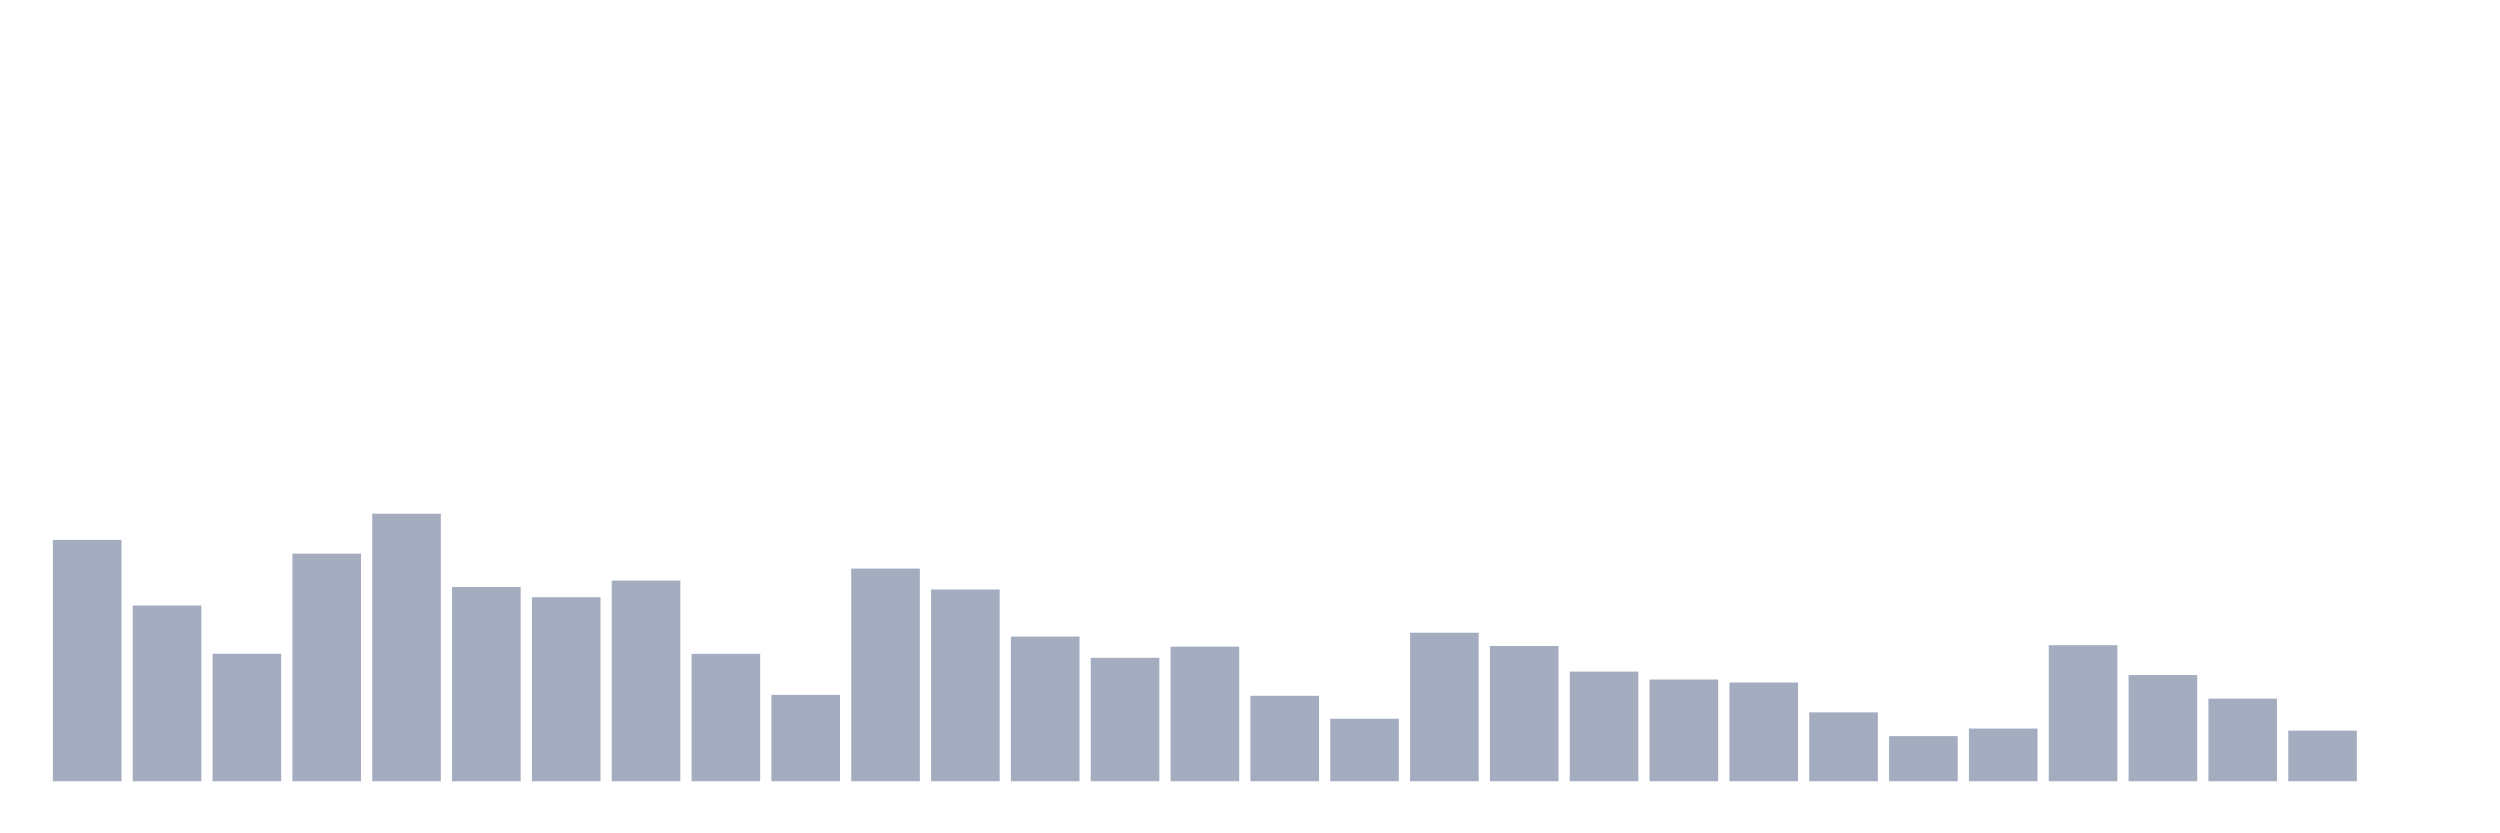 <svg xmlns="http://www.w3.org/2000/svg" viewBox="0 0 480 160"><g transform="translate(10,10)"><rect class="bar" x="0.153" width="13.175" y="93.66" height="46.34" fill="rgb(164,173,192)"></rect><rect class="bar" x="15.482" width="13.175" y="106.258" height="33.742" fill="rgb(164,173,192)"></rect><rect class="bar" x="30.81" width="13.175" y="115.519" height="24.481" fill="rgb(164,173,192)"></rect><rect class="bar" x="46.138" width="13.175" y="96.298" height="43.702" fill="rgb(164,173,192)"></rect><rect class="bar" x="61.466" width="13.175" y="88.627" height="51.373" fill="rgb(164,173,192)"></rect><rect class="bar" x="76.794" width="13.175" y="102.711" height="37.289" fill="rgb(164,173,192)"></rect><rect class="bar" x="92.123" width="13.175" y="104.668" height="35.332" fill="rgb(164,173,192)"></rect><rect class="bar" x="107.451" width="13.175" y="101.47" height="38.53" fill="rgb(164,173,192)"></rect><rect class="bar" x="122.779" width="13.175" y="115.537" height="24.463" fill="rgb(164,173,192)"></rect><rect class="bar" x="138.107" width="13.175" y="123.417" height="16.583" fill="rgb(164,173,192)"></rect><rect class="bar" x="153.436" width="13.175" y="99.164" height="40.836" fill="rgb(164,173,192)"></rect><rect class="bar" x="168.764" width="13.175" y="103.183" height="36.817" fill="rgb(164,173,192)"></rect><rect class="bar" x="184.092" width="13.175" y="112.217" height="27.783" fill="rgb(164,173,192)"></rect><rect class="bar" x="199.42" width="13.175" y="116.306" height="23.694" fill="rgb(164,173,192)"></rect><rect class="bar" x="214.748" width="13.175" y="114.156" height="25.844" fill="rgb(164,173,192)"></rect><rect class="bar" x="230.077" width="13.175" y="123.592" height="16.408" fill="rgb(164,173,192)"></rect><rect class="bar" x="245.405" width="13.175" y="127.996" height="12.004" fill="rgb(164,173,192)"></rect><rect class="bar" x="260.733" width="13.175" y="111.483" height="28.517" fill="rgb(164,173,192)"></rect><rect class="bar" x="276.061" width="13.175" y="114.034" height="25.966" fill="rgb(164,173,192)"></rect><rect class="bar" x="291.39" width="13.175" y="118.944" height="21.056" fill="rgb(164,173,192)"></rect><rect class="bar" x="306.718" width="13.175" y="120.464" height="19.536" fill="rgb(164,173,192)"></rect><rect class="bar" x="322.046" width="13.175" y="121.041" height="18.959" fill="rgb(164,173,192)"></rect><rect class="bar" x="337.374" width="13.175" y="126.772" height="13.228" fill="rgb(164,173,192)"></rect><rect class="bar" x="352.702" width="13.175" y="131.333" height="8.667" fill="rgb(164,173,192)"></rect><rect class="bar" x="368.031" width="13.175" y="129.883" height="10.117" fill="rgb(164,173,192)"></rect><rect class="bar" x="383.359" width="13.175" y="113.877" height="26.123" fill="rgb(164,173,192)"></rect><rect class="bar" x="398.687" width="13.175" y="119.608" height="20.392" fill="rgb(164,173,192)"></rect><rect class="bar" x="414.015" width="13.175" y="124.134" height="15.866" fill="rgb(164,173,192)"></rect><rect class="bar" x="429.344" width="13.175" y="130.285" height="9.715" fill="rgb(164,173,192)"></rect><rect class="bar" x="444.672" width="13.175" y="140" height="0" fill="rgb(164,173,192)"></rect></g></svg>